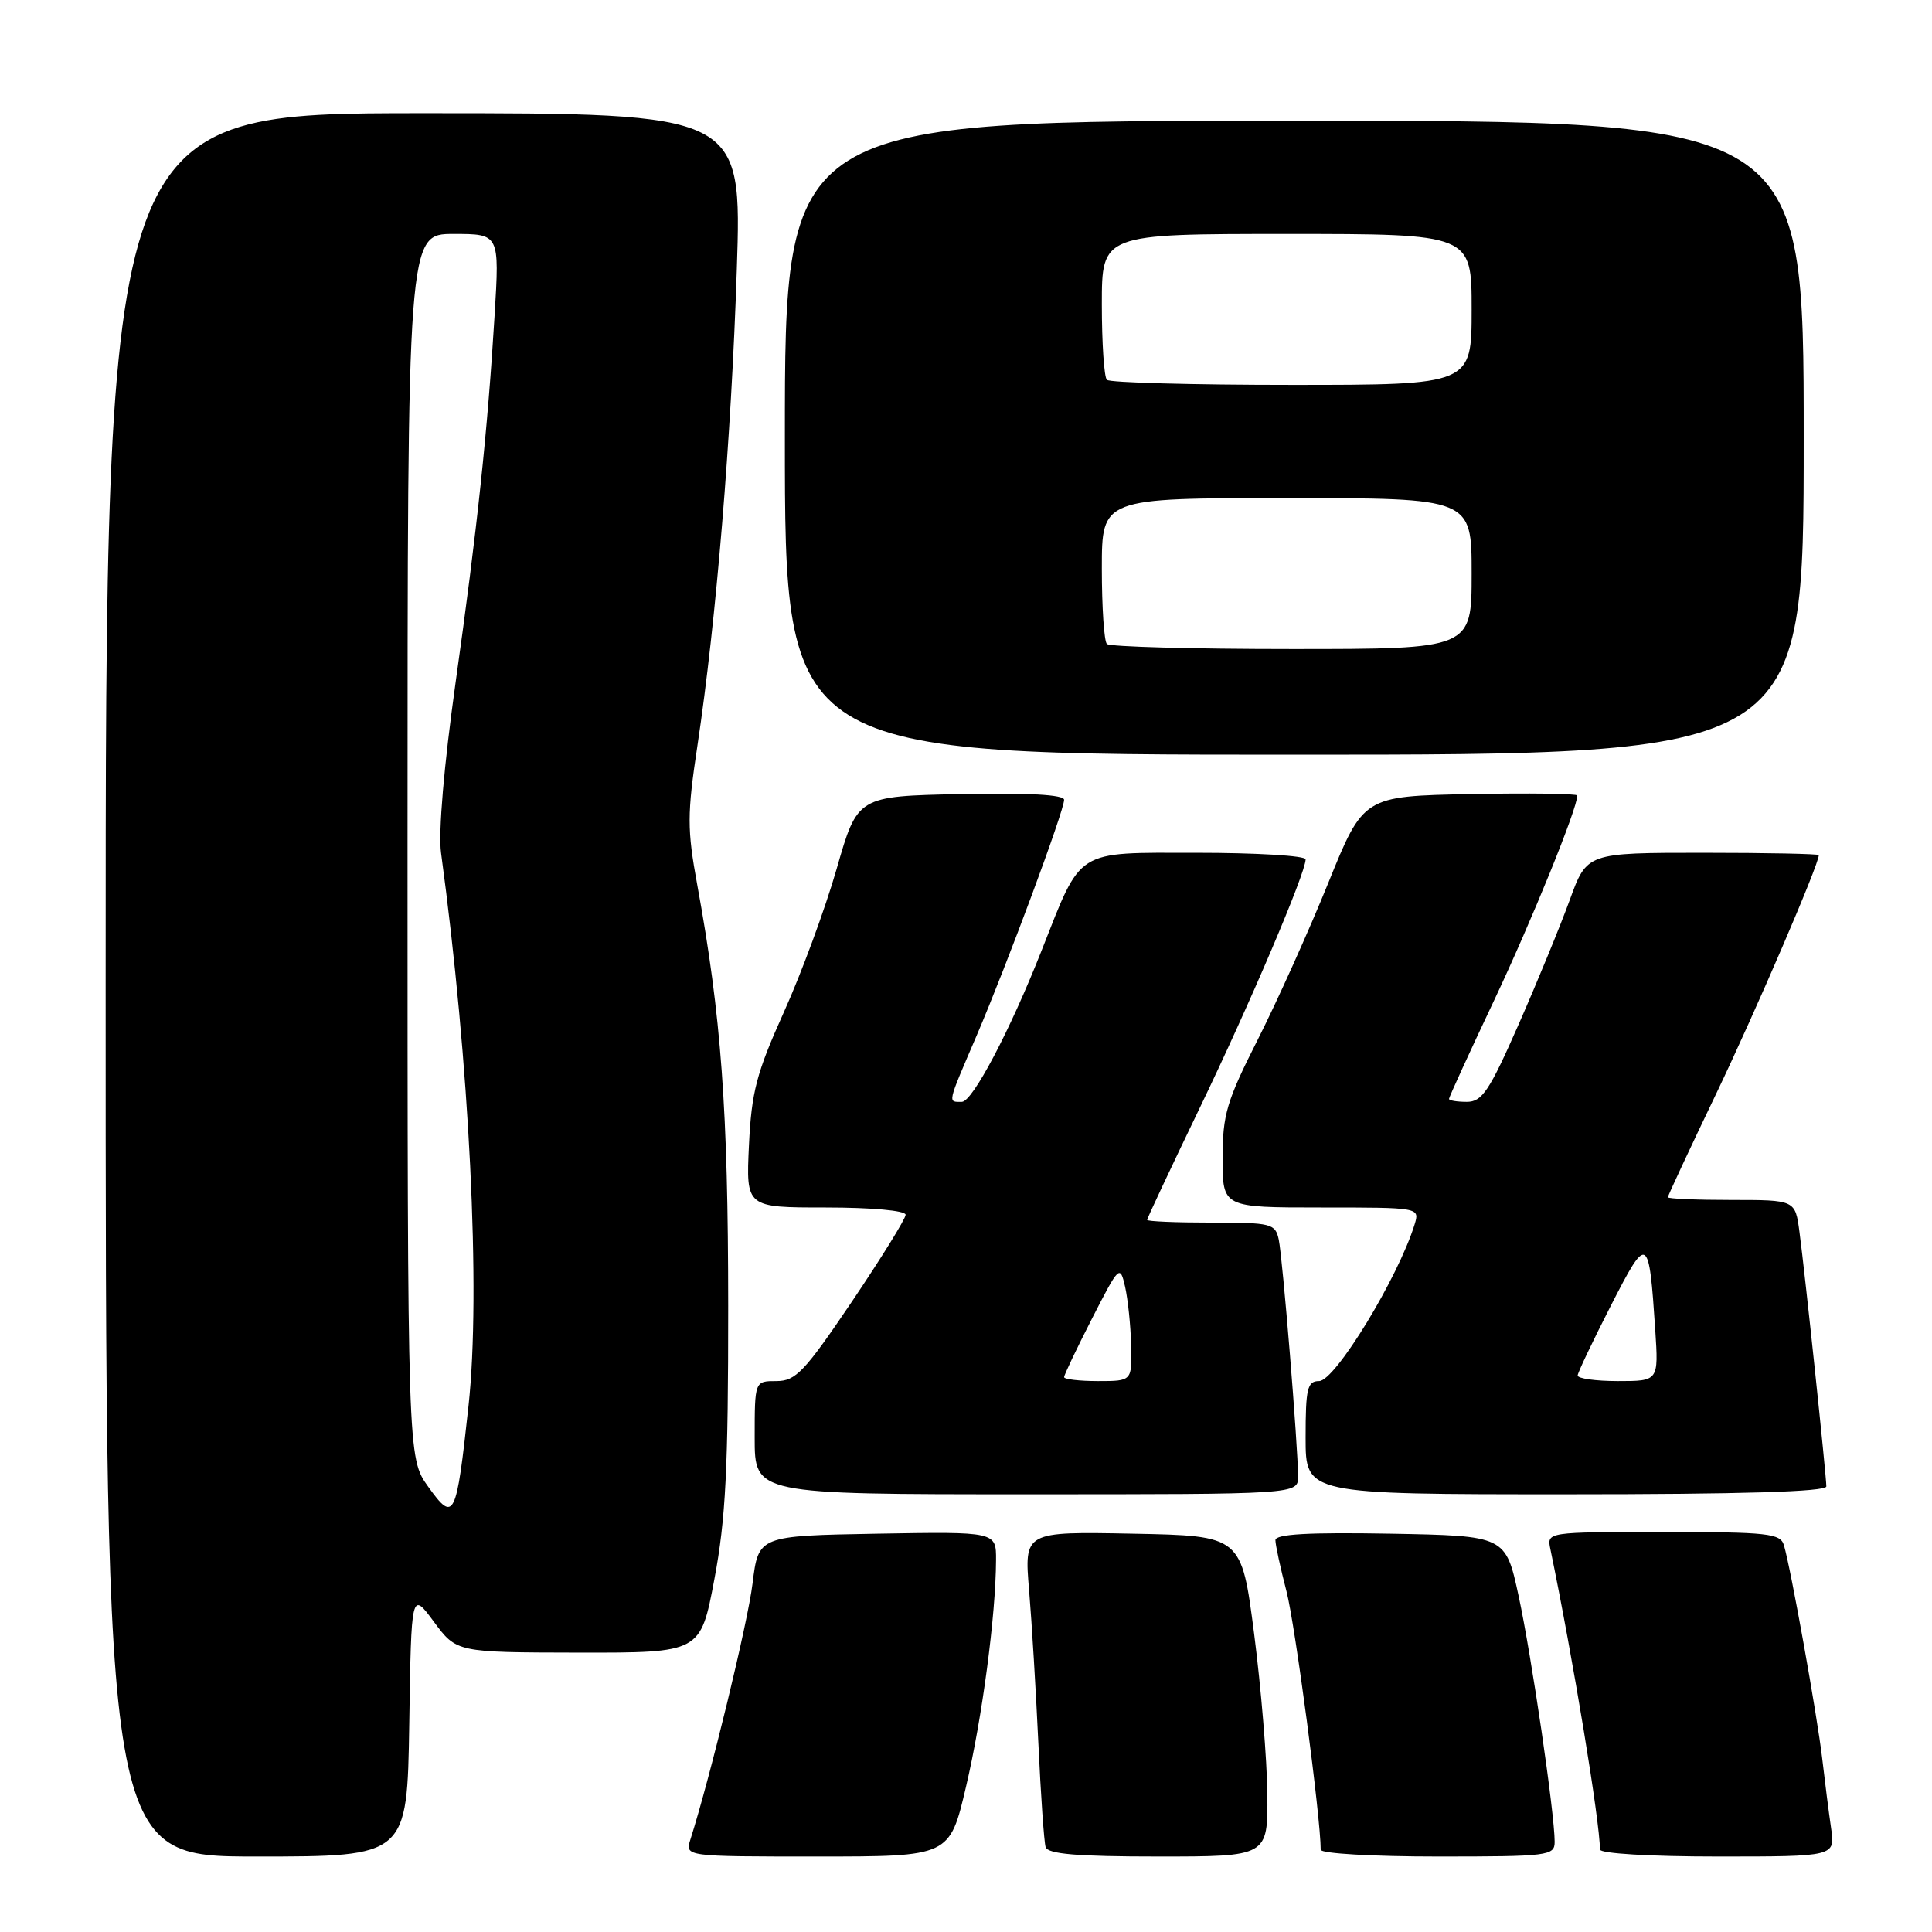 <?xml version="1.0" encoding="UTF-8" standalone="no"?>
<!DOCTYPE svg PUBLIC "-//W3C//DTD SVG 1.1//EN" "http://www.w3.org/Graphics/SVG/1.1/DTD/svg11.dtd" >
<svg xmlns="http://www.w3.org/2000/svg" xmlns:xlink="http://www.w3.org/1999/xlink" version="1.1" viewBox="0 0 256 256">
 <g >
 <path fill="currentColor"
d=" M 54.23 228.42 C 54.50 210.84 54.50 210.84 57.50 214.90 C 60.50 218.95 60.50 218.95 76.66 218.98 C 92.82 219.00 92.82 219.00 94.66 209.25 C 96.16 201.31 96.50 194.59 96.49 173.00 C 96.48 146.98 95.57 134.62 92.39 117.25 C 91.04 109.86 91.04 107.92 92.42 98.75 C 94.90 82.28 96.90 58.06 97.63 35.75 C 98.31 15.00 98.31 15.00 56.15 15.00 C 14.00 15.00 14.00 15.00 14.00 130.50 C 14.00 246.00 14.00 246.00 33.98 246.00 C 53.95 246.00 53.95 246.00 54.23 228.42 Z  M 128.00 236.76 C 130.15 227.62 131.95 214.04 131.98 206.72 C 132.00 202.95 132.00 202.95 116.25 203.22 C 100.50 203.50 100.50 203.50 99.72 209.80 C 99.08 215.05 94.14 235.38 91.48 243.75 C 90.77 246.00 90.77 246.00 108.30 246.00 C 125.83 246.00 125.83 246.00 128.00 236.76 Z  M 167.93 237.75 C 167.89 233.21 167.10 223.65 166.18 216.50 C 164.50 203.50 164.50 203.50 150.10 203.22 C 135.71 202.94 135.71 202.94 136.36 210.72 C 136.72 215.00 137.27 224.12 137.59 231.00 C 137.91 237.88 138.34 244.06 138.55 244.75 C 138.84 245.67 142.72 246.00 153.47 246.00 C 168.00 246.00 168.00 246.00 167.93 237.75 Z  M 206.00 244.05 C 206.00 240.30 202.94 219.43 201.23 211.50 C 199.50 203.50 199.50 203.50 184.25 203.22 C 173.40 203.03 169.00 203.27 169.00 204.08 C 169.00 204.70 169.66 207.76 170.47 210.87 C 171.62 215.33 175.00 240.83 175.00 245.10 C 175.00 245.60 181.92 246.00 190.50 246.00 C 205.20 246.00 206.00 245.90 206.00 244.05 Z  M 242.63 242.25 C 242.33 240.19 241.80 236.03 241.45 233.00 C 240.79 227.33 237.30 207.85 236.38 204.75 C 235.92 203.18 234.27 203.00 220.41 203.00 C 204.96 203.00 204.96 203.00 205.43 205.25 C 208.43 219.73 212.00 241.38 212.00 245.07 C 212.00 245.60 218.67 246.00 227.59 246.00 C 243.18 246.00 243.18 246.00 242.63 242.25 Z  M 172.00 195.64 C 172.00 191.74 169.96 166.67 169.44 164.25 C 168.99 162.13 168.47 162.00 160.48 162.00 C 155.82 162.00 152.00 161.84 152.00 161.64 C 152.00 161.44 155.12 154.80 158.93 146.89 C 165.61 133.04 173.00 115.69 173.00 113.87 C 173.00 113.39 166.48 113.00 158.52 113.00 C 142.34 113.00 143.39 112.34 138.02 125.94 C 133.84 136.55 128.86 146.00 127.45 146.00 C 125.56 146.00 125.47 146.41 129.41 137.22 C 133.47 127.72 141.00 107.43 141.00 105.98 C 141.00 105.30 136.24 105.04 127.31 105.22 C 113.62 105.50 113.62 105.50 110.86 115.13 C 109.34 120.42 106.19 128.97 103.86 134.13 C 100.24 142.17 99.58 144.67 99.24 151.75 C 98.85 160.00 98.85 160.00 109.43 160.00 C 115.51 160.00 120.00 160.41 120.00 160.96 C 120.00 161.49 116.80 166.66 112.89 172.46 C 106.60 181.77 105.44 183.00 102.89 183.00 C 100.00 183.00 100.00 183.00 100.00 190.50 C 100.00 198.00 100.00 198.00 136.00 198.00 C 172.00 198.00 172.00 198.00 172.00 195.64 Z  M 242.00 196.96 C 242.00 195.56 239.16 168.61 238.44 163.25 C 237.88 159.00 237.88 159.00 229.44 159.00 C 224.80 159.00 221.00 158.84 221.00 158.64 C 221.00 158.44 223.89 152.25 227.42 144.89 C 232.67 133.92 241.00 114.56 241.00 113.31 C 241.00 113.14 234.09 113.00 225.63 113.00 C 210.27 113.00 210.27 113.00 208.00 119.25 C 206.75 122.69 203.70 130.11 201.22 135.75 C 197.34 144.57 196.38 146.00 194.36 146.00 C 193.06 146.00 192.00 145.82 192.00 145.61 C 192.00 145.39 194.68 139.52 197.97 132.57 C 202.98 121.95 209.00 107.13 209.00 105.41 C 209.00 105.16 202.62 105.07 194.83 105.22 C 180.66 105.50 180.66 105.50 176.00 117.00 C 173.44 123.33 169.24 132.65 166.67 137.73 C 162.53 145.91 162.00 147.70 162.00 153.48 C 162.00 160.00 162.00 160.00 175.07 160.00 C 188.13 160.00 188.13 160.00 187.44 162.25 C 185.27 169.29 176.91 183.00 174.79 183.00 C 173.23 183.00 173.00 183.96 173.00 190.50 C 173.00 198.00 173.00 198.00 207.50 198.00 C 230.79 198.00 242.00 197.66 242.00 196.96 Z  M 239.00 58.00 C 239.00 16.00 239.00 16.00 171.50 16.00 C 104.00 16.00 104.00 16.00 104.00 58.00 C 104.00 100.00 104.00 100.00 171.50 100.00 C 239.00 100.00 239.00 100.00 239.00 58.00 Z  M 56.75 197.01 C 54.00 193.18 54.00 193.18 54.00 112.09 C 54.00 31.00 54.00 31.00 60.10 31.00 C 66.19 31.00 66.19 31.00 65.54 41.75 C 64.60 57.24 63.24 70.05 60.36 90.50 C 58.83 101.42 58.07 110.27 58.44 113.00 C 62.22 140.84 63.73 171.18 62.08 186.29 C 60.46 201.22 60.18 201.79 56.75 197.01 Z  M 141.00 182.48 C 141.00 182.19 142.66 178.70 144.69 174.73 C 148.30 167.67 148.41 167.57 149.08 170.50 C 149.45 172.15 149.82 175.64 149.88 178.25 C 150.00 183.00 150.00 183.00 145.50 183.00 C 143.03 183.00 141.00 182.76 141.00 182.48 Z  M 209.05 182.25 C 209.08 181.84 211.06 177.68 213.45 173.00 C 218.32 163.49 218.49 163.59 219.33 176.25 C 219.77 183.00 219.77 183.00 214.38 183.00 C 211.42 183.00 209.02 182.66 209.05 182.25 Z  M 146.67 85.33 C 146.30 84.97 146.00 80.47 146.00 75.33 C 146.00 66.00 146.00 66.00 170.50 66.00 C 195.00 66.00 195.00 66.00 195.00 76.00 C 195.00 86.00 195.00 86.00 171.17 86.00 C 158.06 86.00 147.03 85.70 146.67 85.33 Z  M 146.67 50.33 C 146.30 49.97 146.00 45.47 146.00 40.33 C 146.00 31.00 146.00 31.00 170.50 31.00 C 195.00 31.00 195.00 31.00 195.00 41.00 C 195.00 51.00 195.00 51.00 171.17 51.00 C 158.06 51.00 147.03 50.70 146.67 50.33 Z "/>
</g>
</svg>